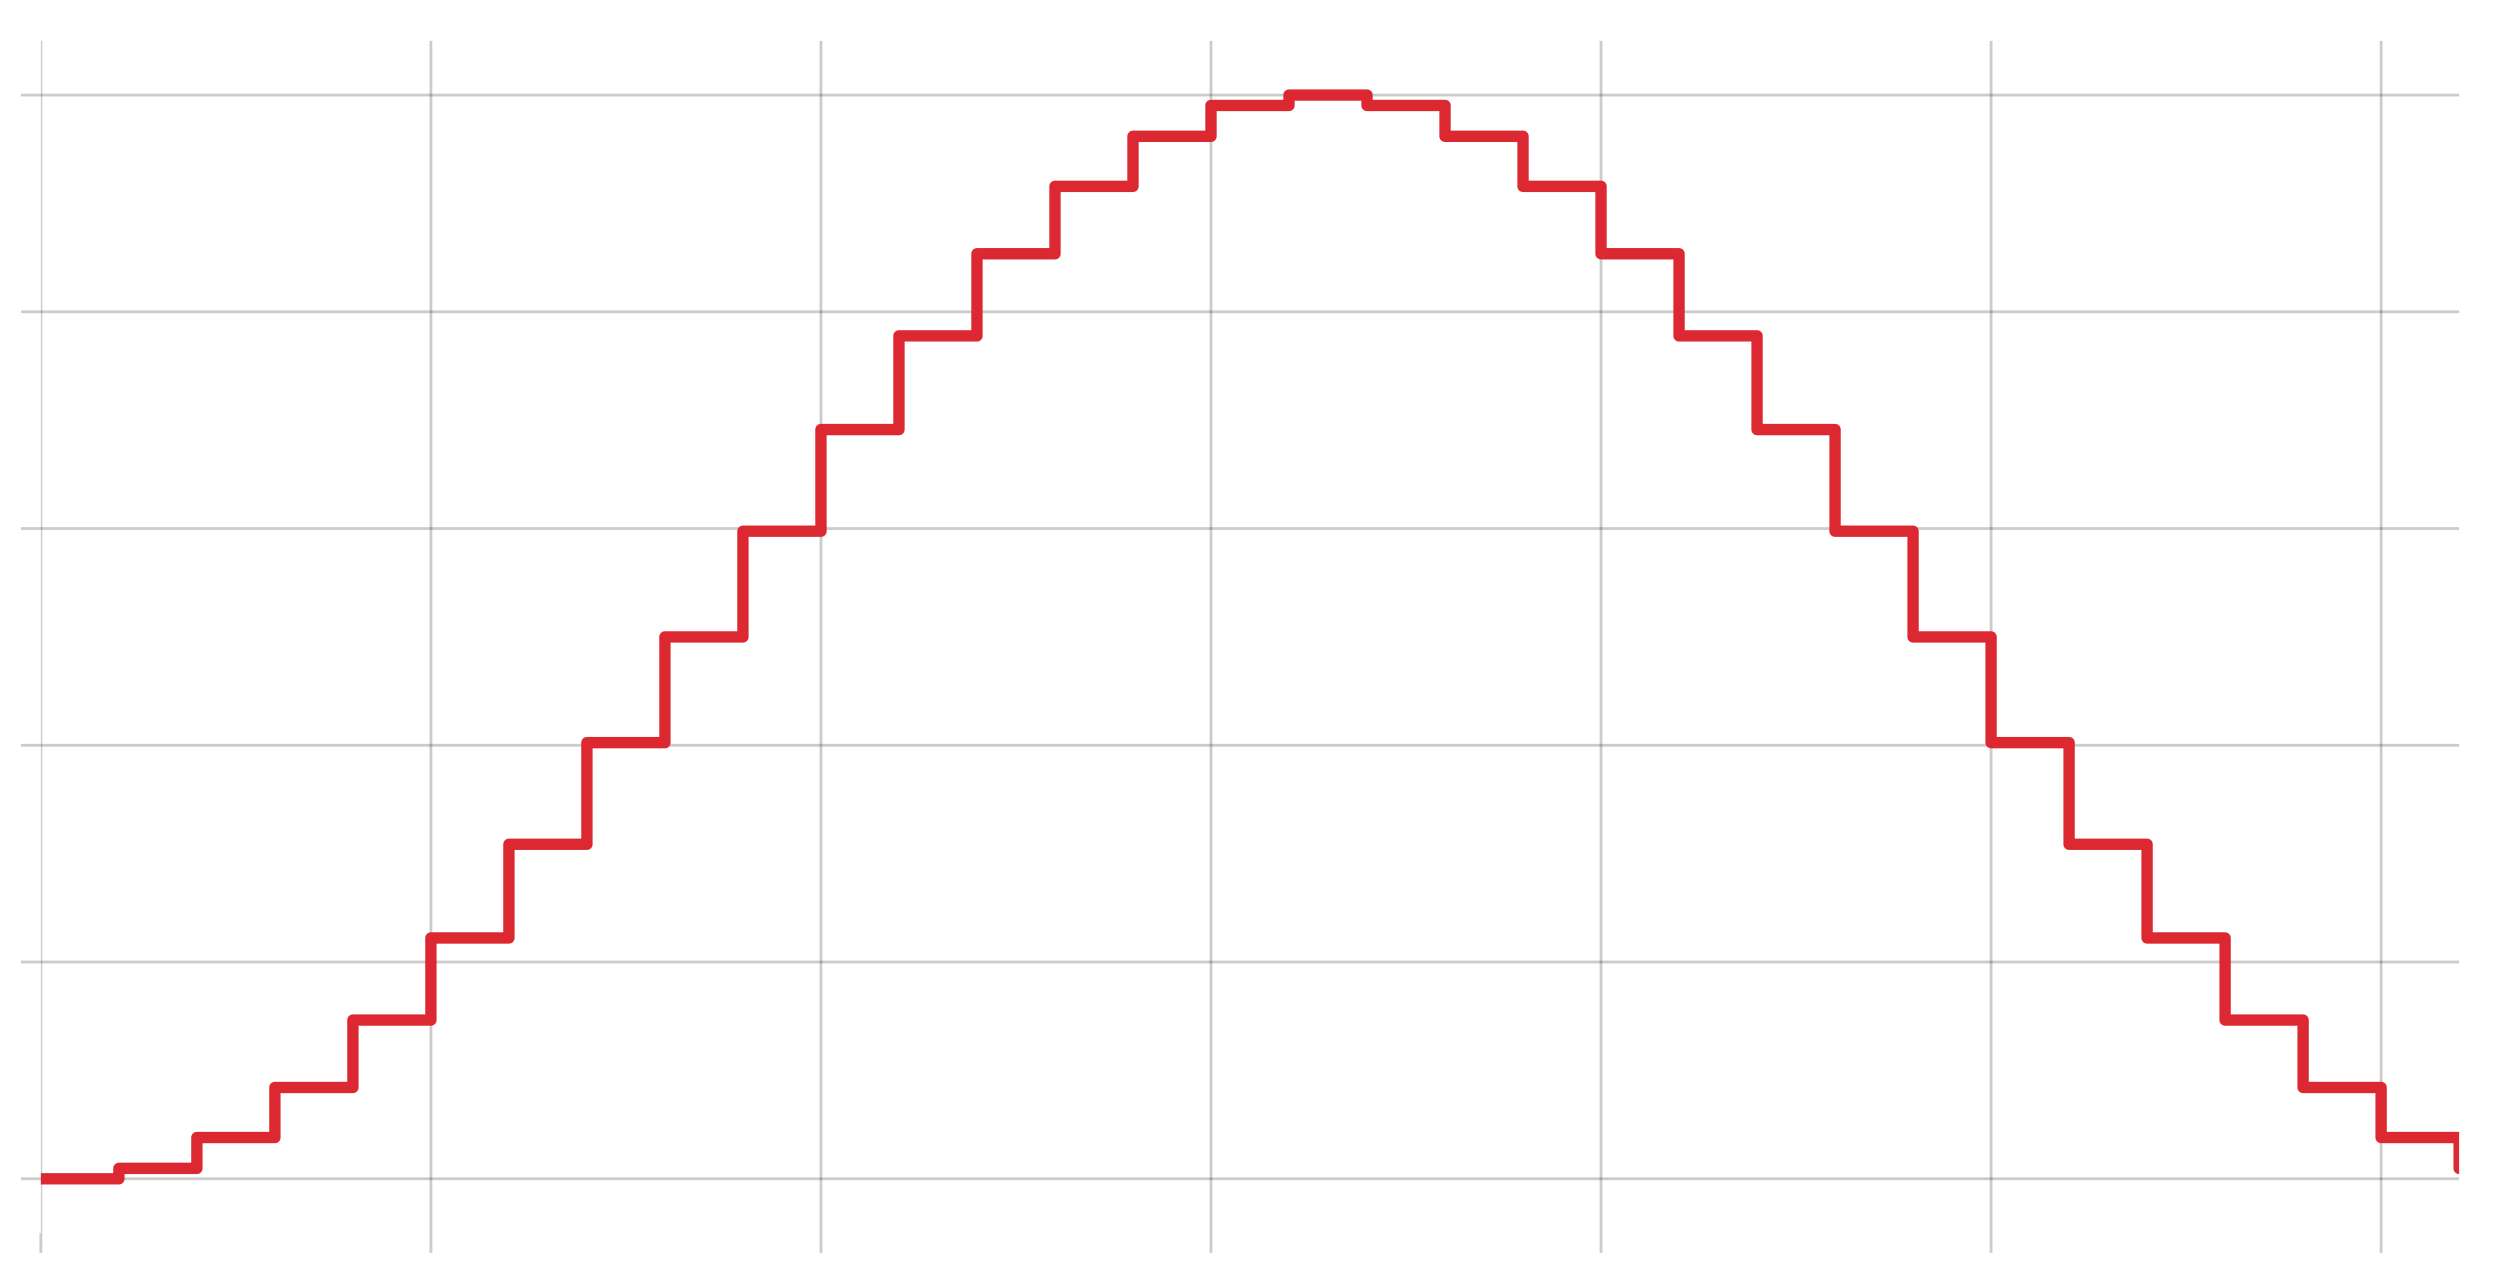 <?xml version="1.0" encoding="utf-8" standalone="no"?>
<!DOCTYPE svg PUBLIC "-//W3C//DTD SVG 1.1//EN"
  "http://www.w3.org/Graphics/SVG/1.1/DTD/svg11.dtd">
<svg xmlns:xlink="http://www.w3.org/1999/xlink" width="440.4pt" height="224.4pt" viewBox="0 0 440.4 224.4" xmlns="http://www.w3.org/2000/svg" version="1.1">
 <defs>
  <style type="text/css">*{stroke-linejoin: round; stroke-linecap: butt}</style>
 </defs>
 <g id="figure_1">
  <g id="patch_1">
   <path d="M 0 224.4 
L 440.4 224.4 
L 440.4 0 
L 0 0 
L 0 224.4 
z
" style="fill: none"/>
  </g>
  <g id="axes_1">
   <g id="patch_2">
    <path d="M 7.2 217.2 
L 433.2 217.2 
L 433.2 7.2 
L 7.2 7.2 
L 7.2 217.2 
z
" style="fill: none"/>
   </g>
   <g id="matplotlib.axis_1">
    <g id="xtick_1">
     <g id="line2d_1">
      <path d="M 7.2 217.2 
L 7.2 7.2 
" clip-path="url(#p9da92a39e8)" style="fill: none; stroke: #000000; stroke-opacity: 0.2; stroke-width: 0.5; stroke-linecap: round"/>
     </g>
     <g id="line2d_2">
      <defs>
       <path id="md7e03cfbae" d="M 0 0 
L 0 3.5 
" style="stroke: #000000; stroke-opacity: 0.2; stroke-width: 0.5"/>
      </defs>
      <g>
       <use xlink:href="#md7e03cfbae" x="7.2" y="217.2" style="fill-opacity: 0.2; stroke: #000000; stroke-opacity: 0.2; stroke-width: 0.5"/>
      </g>
     </g>
    </g>
    <g id="xtick_2">
     <g id="line2d_3">
      <path d="M 75.91 217.2 
L 75.91 7.2 
" clip-path="url(#p9da92a39e8)" style="fill: none; stroke: #000000; stroke-opacity: 0.2; stroke-width: 0.5; stroke-linecap: round"/>
     </g>
     <g id="line2d_4">
      <g>
       <use xlink:href="#md7e03cfbae" x="75.91" y="217.2" style="fill-opacity: 0.2; stroke: #000000; stroke-opacity: 0.2; stroke-width: 0.5"/>
      </g>
     </g>
    </g>
    <g id="xtick_3">
     <g id="line2d_5">
      <path d="M 144.619 217.2 
L 144.619 7.2 
" clip-path="url(#p9da92a39e8)" style="fill: none; stroke: #000000; stroke-opacity: 0.2; stroke-width: 0.5; stroke-linecap: round"/>
     </g>
     <g id="line2d_6">
      <g>
       <use xlink:href="#md7e03cfbae" x="144.619" y="217.2" style="fill-opacity: 0.2; stroke: #000000; stroke-opacity: 0.2; stroke-width: 0.5"/>
      </g>
     </g>
    </g>
    <g id="xtick_4">
     <g id="line2d_7">
      <path d="M 213.329 217.2 
L 213.329 7.2 
" clip-path="url(#p9da92a39e8)" style="fill: none; stroke: #000000; stroke-opacity: 0.2; stroke-width: 0.5; stroke-linecap: round"/>
     </g>
     <g id="line2d_8">
      <g>
       <use xlink:href="#md7e03cfbae" x="213.329" y="217.2" style="fill-opacity: 0.2; stroke: #000000; stroke-opacity: 0.2; stroke-width: 0.5"/>
      </g>
     </g>
    </g>
    <g id="xtick_5">
     <g id="line2d_9">
      <path d="M 282.038 217.2 
L 282.038 7.2 
" clip-path="url(#p9da92a39e8)" style="fill: none; stroke: #000000; stroke-opacity: 0.2; stroke-width: 0.5; stroke-linecap: round"/>
     </g>
     <g id="line2d_10">
      <g>
       <use xlink:href="#md7e03cfbae" x="282.038" y="217.2" style="fill-opacity: 0.2; stroke: #000000; stroke-opacity: 0.2; stroke-width: 0.5"/>
      </g>
     </g>
    </g>
    <g id="xtick_6">
     <g id="line2d_11">
      <path d="M 350.748 217.2 
L 350.748 7.2 
" clip-path="url(#p9da92a39e8)" style="fill: none; stroke: #000000; stroke-opacity: 0.2; stroke-width: 0.5; stroke-linecap: round"/>
     </g>
     <g id="line2d_12">
      <g>
       <use xlink:href="#md7e03cfbae" x="350.748" y="217.2" style="fill-opacity: 0.2; stroke: #000000; stroke-opacity: 0.2; stroke-width: 0.5"/>
      </g>
     </g>
    </g>
    <g id="xtick_7">
     <g id="line2d_13">
      <path d="M 419.458 217.2 
L 419.458 7.2 
" clip-path="url(#p9da92a39e8)" style="fill: none; stroke: #000000; stroke-opacity: 0.2; stroke-width: 0.5; stroke-linecap: round"/>
     </g>
     <g id="line2d_14">
      <g>
       <use xlink:href="#md7e03cfbae" x="419.458" y="217.2" style="fill-opacity: 0.2; stroke: #000000; stroke-opacity: 0.2; stroke-width: 0.5"/>
      </g>
     </g>
    </g>
   </g>
   <g id="matplotlib.axis_2">
    <g id="ytick_1">
     <g id="line2d_15">
      <path d="M 7.2 207.654 
L 433.2 207.654 
" clip-path="url(#p9da92a39e8)" style="fill: none; stroke: #000000; stroke-opacity: 0.2; stroke-width: 0.5; stroke-linecap: round"/>
     </g>
     <g id="line2d_16">
      <defs>
       <path id="m0259b3c10c" d="M 0 0 
L -3.5 0 
" style="stroke: #000000; stroke-opacity: 0.2; stroke-width: 0.5"/>
      </defs>
      <g>
       <use xlink:href="#m0259b3c10c" x="7.2" y="207.654" style="fill-opacity: 0.2; stroke: #000000; stroke-opacity: 0.2; stroke-width: 0.5"/>
      </g>
     </g>
    </g>
    <g id="ytick_2">
     <g id="line2d_17">
      <path d="M 7.2 169.472 
L 433.2 169.472 
" clip-path="url(#p9da92a39e8)" style="fill: none; stroke: #000000; stroke-opacity: 0.2; stroke-width: 0.5; stroke-linecap: round"/>
     </g>
     <g id="line2d_18">
      <g>
       <use xlink:href="#m0259b3c10c" x="7.2" y="169.472" style="fill-opacity: 0.2; stroke: #000000; stroke-opacity: 0.2; stroke-width: 0.5"/>
      </g>
     </g>
    </g>
    <g id="ytick_3">
     <g id="line2d_19">
      <path d="M 7.2 131.291 
L 433.2 131.291 
" clip-path="url(#p9da92a39e8)" style="fill: none; stroke: #000000; stroke-opacity: 0.2; stroke-width: 0.5; stroke-linecap: round"/>
     </g>
     <g id="line2d_20">
      <g>
       <use xlink:href="#m0259b3c10c" x="7.2" y="131.291" style="fill-opacity: 0.2; stroke: #000000; stroke-opacity: 0.2; stroke-width: 0.5"/>
      </g>
     </g>
    </g>
    <g id="ytick_4">
     <g id="line2d_21">
      <path d="M 7.2 93.109 
L 433.2 93.109 
" clip-path="url(#p9da92a39e8)" style="fill: none; stroke: #000000; stroke-opacity: 0.2; stroke-width: 0.5; stroke-linecap: round"/>
     </g>
     <g id="line2d_22">
      <g>
       <use xlink:href="#m0259b3c10c" x="7.2" y="93.109" style="fill-opacity: 0.2; stroke: #000000; stroke-opacity: 0.2; stroke-width: 0.5"/>
      </g>
     </g>
    </g>
    <g id="ytick_5">
     <g id="line2d_23">
      <path d="M 7.2 54.927 
L 433.2 54.927 
" clip-path="url(#p9da92a39e8)" style="fill: none; stroke: #000000; stroke-opacity: 0.2; stroke-width: 0.5; stroke-linecap: round"/>
     </g>
     <g id="line2d_24">
      <g>
       <use xlink:href="#m0259b3c10c" x="7.2" y="54.927" style="fill-opacity: 0.2; stroke: #000000; stroke-opacity: 0.2; stroke-width: 0.5"/>
      </g>
     </g>
    </g>
    <g id="ytick_6">
     <g id="line2d_25">
      <path d="M 7.2 16.745 
L 433.2 16.745 
" clip-path="url(#p9da92a39e8)" style="fill: none; stroke: #000000; stroke-opacity: 0.2; stroke-width: 0.5; stroke-linecap: round"/>
     </g>
     <g id="line2d_26">
      <g>
       <use xlink:href="#m0259b3c10c" x="7.2" y="16.745" style="fill-opacity: 0.2; stroke: #000000; stroke-opacity: 0.2; stroke-width: 0.5"/>
      </g>
     </g>
    </g>
   </g>
   <g id="line2d_27">
    <path d="M 7.2 207.654 
L 20.942 207.654 
L 20.942 205.82 
L 34.684 205.82 
L 34.684 200.388 
L 48.426 200.388 
L 48.426 191.567 
L 62.168 191.567 
L 62.168 179.696 
L 75.91 179.696 
L 75.91 165.231 
L 89.652 165.231 
L 89.652 148.729 
L 103.393 148.729 
L 103.393 130.822 
L 117.135 130.822 
L 117.135 112.2 
L 130.877 112.2 
L 130.877 93.578 
L 144.619 93.578 
L 144.619 75.671 
L 158.361 75.671 
L 158.361 59.168 
L 172.103 59.168 
L 172.103 44.703 
L 185.845 44.703 
L 185.845 32.832 
L 199.587 32.832 
L 199.587 24.011 
L 213.329 24.011 
L 213.329 18.58 
L 227.071 18.58 
L 227.071 16.745 
L 240.813 16.745 
L 240.813 18.58 
L 254.555 18.58 
L 254.555 24.011 
L 268.296 24.011 
L 268.296 32.832 
L 282.038 32.832 
L 282.038 44.703 
L 295.78 44.703 
L 295.78 59.168 
L 309.522 59.168 
L 309.522 75.671 
L 323.264 75.671 
L 323.264 93.578 
L 337.006 93.578 
L 337.006 112.2 
L 350.748 112.2 
L 350.748 130.822 
L 364.49 130.822 
L 364.49 148.729 
L 378.232 148.729 
L 378.232 165.231 
L 391.974 165.231 
L 391.974 179.696 
L 405.716 179.696 
L 405.716 191.567 
L 419.458 191.567 
L 419.458 200.388 
L 433.2 200.388 
L 433.2 205.82 
" clip-path="url(#p9da92a39e8)" style="fill: none; stroke: #dc2830; stroke-width: 2; stroke-linecap: round"/>
   </g>
  </g>
 </g>
 <defs>
  <clipPath id="p9da92a39e8">
   <rect x="7.2" y="7.2" width="426" height="210"/>
  </clipPath>
 </defs>
</svg>